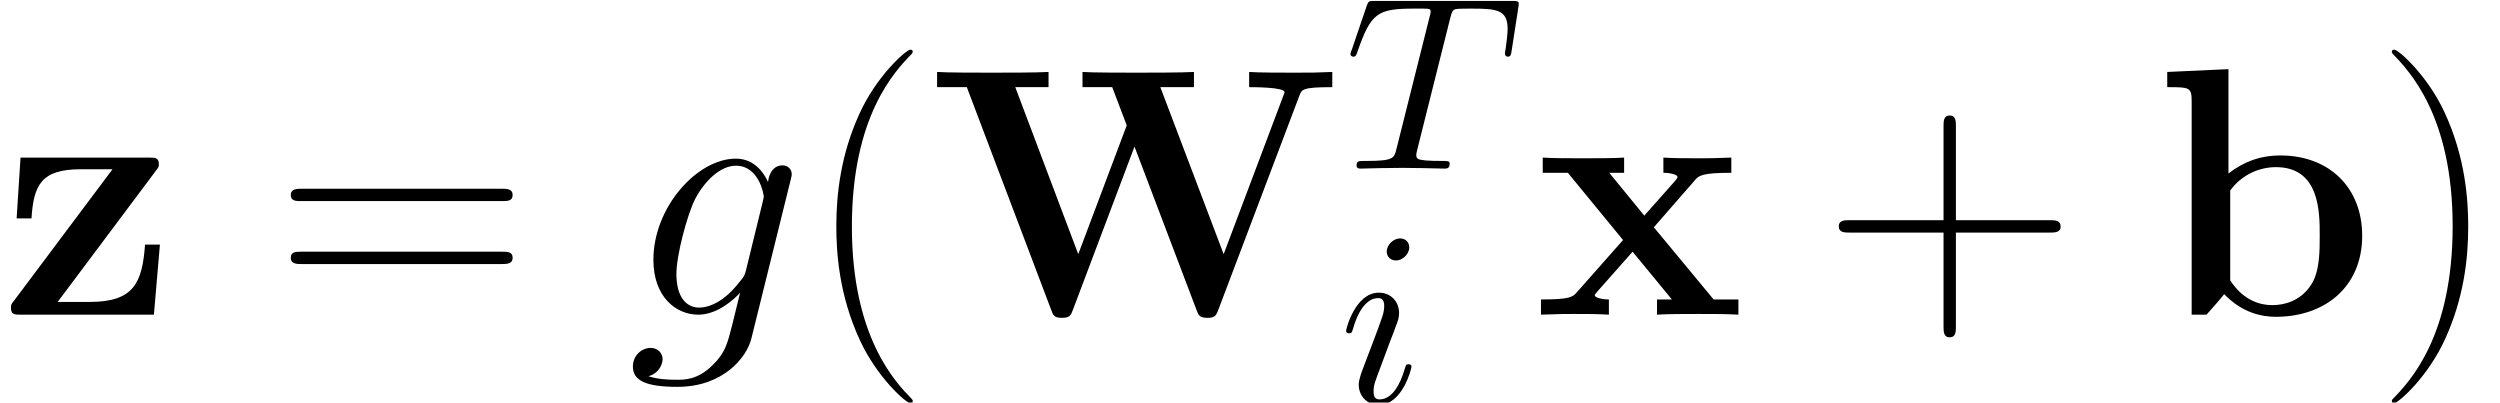 <?xml version='1.0'?>
<!-- This file was generated by dvisvgm 1.9.2 -->
<svg height='18.135pt' version='1.1' viewBox='176.645 70.505 112.635 18.135' width='112.635pt' xmlns='http://www.w3.org/2000/svg' xmlns:xlink='http://www.w3.org/1999/xlink'>
<defs>
<path d='M16.674 -9.867C16.785 -10.154 16.817 -10.25 18.156 -10.25V-10.935C17.359 -10.903 17.327 -10.903 16.418 -10.903C15.956 -10.903 14.793 -10.903 14.41 -10.935V-10.25C14.601 -10.25 16.004 -10.25 16.004 -10.026C16.004 -10.011 16.004 -9.979 15.94 -9.835L13.262 -2.726L10.409 -10.25H11.923V-10.935C11.413 -10.903 9.931 -10.903 9.325 -10.903C8.831 -10.903 7.285 -10.903 6.902 -10.935V-10.25H8.241L8.895 -8.528L6.711 -2.726L3.873 -10.25H5.372V-10.935C4.91 -10.903 3.347 -10.903 2.774 -10.903C2.264 -10.903 0.749 -10.903 0.351 -10.935V-10.25H1.69L5.483 -0.239C5.579 0.032 5.627 0.143 5.978 0.143S6.376 0.032 6.472 -0.223L9.245 -7.572L12.035 -0.223C12.13 0.032 12.178 0.143 12.529 0.143C12.832 0.143 12.912 0.08 13.023 -0.223L16.674 -9.867Z' id='g0-87'/>
<path d='M3.316 -11.062L0.558 -10.935V-10.25C1.546 -10.25 1.658 -10.25 1.658 -9.628V0H2.327C2.598 -0.303 2.869 -0.606 3.124 -0.925C3.937 -0.08 4.814 0.096 5.452 0.096C7.651 0.096 9.341 -1.243 9.341 -3.555C9.341 -5.738 7.843 -7.173 5.659 -7.173C4.718 -7.173 3.969 -6.87 3.316 -6.36V-11.062ZM3.395 -5.595C3.953 -6.36 4.782 -6.647 5.452 -6.647C7.428 -6.647 7.428 -4.623 7.428 -3.571C7.428 -2.853 7.428 -1.945 7.046 -1.355C6.551 -0.59 5.802 -0.43 5.292 -0.43C4.208 -0.43 3.618 -1.196 3.395 -1.546V-5.595Z' id='g0-98'/>
<path d='M5.372 -3.937L7.221 -6.057C7.396 -6.265 7.54 -6.392 8.863 -6.392V-7.077C7.97 -7.046 7.938 -7.046 7.396 -7.046C6.934 -7.046 6.249 -7.046 5.802 -7.077V-6.392C6.105 -6.392 6.44 -6.312 6.44 -6.201C6.44 -6.169 6.36 -6.057 6.328 -6.025L4.941 -4.463L3.363 -6.392H4.033V-7.077C3.666 -7.046 2.582 -7.046 2.152 -7.046C1.674 -7.046 0.813 -7.046 0.367 -7.077V-6.392H1.498L3.985 -3.363L1.913 -1.02C1.722 -0.797 1.61 -0.685 0.287 -0.685V0C1.243 -0.032 1.275 -0.032 1.769 -0.032C2.232 -0.032 2.901 -0.032 3.347 0V-0.685C3.045 -0.685 2.71 -0.765 2.71 -0.877C2.71 -0.893 2.71 -0.909 2.821 -1.036L4.415 -2.837L6.185 -0.685H5.515V0C5.898 -0.032 6.966 -0.032 7.412 -0.032C7.89 -0.032 8.735 -0.032 9.182 0V-0.685H8.066L5.372 -3.937Z' id='g0-120'/>
<path d='M7.014 -6.472C7.157 -6.647 7.157 -6.679 7.157 -6.775C7.157 -7.077 6.998 -7.077 6.695 -7.077H0.925L0.749 -4.336H1.419C1.514 -5.85 1.865 -6.551 3.634 -6.551H5.069L0.638 -0.638C0.494 -0.462 0.494 -0.43 0.494 -0.319C0.494 0 0.638 0 0.956 0H6.934L7.205 -3.156H6.535C6.408 -1.466 6.057 -0.574 4.049 -0.574H2.598L7.014 -6.472Z' id='g0-122'/>
<path d='M4.878 3.889C4.878 3.873 4.878 3.842 4.83 3.794C4.097 3.045 2.136 1.004 2.136 -3.969S4.065 -10.967 4.846 -11.764C4.846 -11.78 4.878 -11.812 4.878 -11.86S4.83 -11.939 4.766 -11.939C4.591 -11.939 3.236 -10.76 2.455 -9.006C1.658 -7.237 1.435 -5.515 1.435 -3.985C1.435 -2.837 1.546 -0.893 2.503 1.164C3.268 2.821 4.575 3.985 4.766 3.985C4.846 3.985 4.878 3.953 4.878 3.889Z' id='g3-40'/>
<path d='M4.192 -3.969C4.192 -5.117 4.081 -7.062 3.124 -9.118C2.359 -10.776 1.052 -11.939 0.861 -11.939C0.813 -11.939 0.749 -11.923 0.749 -11.844C0.749 -11.812 0.765 -11.796 0.781 -11.764C1.546 -10.967 3.491 -8.942 3.491 -3.985C3.491 0.988 1.562 3.013 0.781 3.81C0.765 3.842 0.749 3.858 0.749 3.889C0.749 3.969 0.813 3.985 0.861 3.985C1.036 3.985 2.391 2.805 3.172 1.052C3.969 -0.717 4.192 -2.439 4.192 -3.969Z' id='g3-41'/>
<path d='M6.009 -3.698H10.234C10.457 -3.698 10.728 -3.698 10.728 -3.969C10.728 -4.256 10.473 -4.256 10.234 -4.256H6.009V-8.48C6.009 -8.703 6.009 -8.974 5.738 -8.974C5.452 -8.974 5.452 -8.719 5.452 -8.48V-4.256H1.227C1.004 -4.256 0.733 -4.256 0.733 -3.985C0.733 -3.698 0.988 -3.698 1.227 -3.698H5.452V0.526C5.452 0.749 5.452 1.02 5.723 1.02C6.009 1.02 6.009 0.765 6.009 0.526V-3.698Z' id='g3-43'/>
<path d='M10.25 -5.117C10.489 -5.117 10.728 -5.117 10.728 -5.388C10.728 -5.675 10.457 -5.675 10.186 -5.675H1.275C1.004 -5.675 0.733 -5.675 0.733 -5.388C0.733 -5.117 0.972 -5.117 1.211 -5.117H10.25ZM10.186 -2.279C10.457 -2.279 10.728 -2.279 10.728 -2.566C10.728 -2.837 10.489 -2.837 10.25 -2.837H1.211C0.972 -2.837 0.733 -2.837 0.733 -2.566C0.733 -2.279 1.004 -2.279 1.275 -2.279H10.186Z' id='g3-61'/>
<path d='M4.765 -6.773C4.843 -7.085 4.887 -7.152 5.021 -7.186C5.122 -7.208 5.49 -7.208 5.724 -7.208C6.851 -7.208 7.353 -7.164 7.353 -6.293C7.353 -6.126 7.309 -5.691 7.264 -5.401C7.253 -5.356 7.23 -5.222 7.23 -5.189C7.23 -5.122 7.264 -5.043 7.364 -5.043C7.487 -5.043 7.509 -5.133 7.532 -5.3L7.833 -7.242C7.844 -7.286 7.855 -7.398 7.855 -7.431C7.855 -7.554 7.744 -7.554 7.554 -7.554H1.361C1.093 -7.554 1.082 -7.543 1.004 -7.331L0.335 -5.367C0.324 -5.345 0.268 -5.189 0.268 -5.166C0.268 -5.099 0.324 -5.043 0.402 -5.043C0.513 -5.043 0.524 -5.099 0.591 -5.278C1.194 -7.007 1.484 -7.208 3.135 -7.208H3.571C3.883 -7.208 3.883 -7.164 3.883 -7.074C3.883 -7.007 3.85 -6.873 3.838 -6.84L2.343 -0.881C2.243 -0.469 2.209 -0.346 1.015 -0.346C0.614 -0.346 0.547 -0.346 0.547 -0.134C0.547 0 0.669 0 0.736 0C1.038 0 1.35 -0.022 1.651 -0.022C1.964 -0.022 2.287 -0.033 2.6 -0.033S3.225 -0.022 3.526 -0.022C3.85 -0.022 4.184 0 4.497 0C4.608 0 4.742 0 4.742 -0.223C4.742 -0.346 4.653 -0.346 4.363 -0.346C4.084 -0.346 3.939 -0.346 3.649 -0.368C3.325 -0.402 3.236 -0.435 3.236 -0.614C3.236 -0.625 3.236 -0.681 3.28 -0.848L4.765 -6.773Z' id='g1-84'/>
<path d='M3.169 -6.974C3.169 -7.197 3.013 -7.376 2.756 -7.376C2.455 -7.376 2.154 -7.085 2.154 -6.784C2.154 -6.572 2.31 -6.382 2.578 -6.382C2.834 -6.382 3.169 -6.639 3.169 -6.974ZM2.321 -2.778C2.455 -3.102 2.455 -3.124 2.566 -3.426C2.656 -3.649 2.711 -3.805 2.711 -4.017C2.711 -4.519 2.354 -4.932 1.796 -4.932C0.748 -4.932 0.324 -3.314 0.324 -3.214C0.324 -3.102 0.435 -3.102 0.457 -3.102C0.569 -3.102 0.58 -3.124 0.636 -3.303C0.937 -4.352 1.384 -4.686 1.763 -4.686C1.852 -4.686 2.042 -4.686 2.042 -4.329C2.042 -4.095 1.964 -3.861 1.919 -3.749C1.83 -3.459 1.328 -2.165 1.149 -1.685C1.038 -1.395 0.893 -1.027 0.893 -0.792C0.893 -0.268 1.272 0.123 1.808 0.123C2.856 0.123 3.269 -1.495 3.269 -1.596C3.269 -1.707 3.169 -1.707 3.135 -1.707C3.024 -1.707 3.024 -1.674 2.968 -1.506C2.767 -0.803 2.399 -0.123 1.83 -0.123C1.64 -0.123 1.562 -0.234 1.562 -0.491C1.562 -0.77 1.629 -0.926 1.886 -1.607L2.321 -2.778Z' id='g1-105'/>
<path d='M5.388 -2.024C5.324 -1.769 5.292 -1.706 5.085 -1.466C4.431 -0.622 3.762 -0.319 3.268 -0.319C2.742 -0.319 2.248 -0.733 2.248 -1.833C2.248 -2.678 2.726 -4.463 3.076 -5.181C3.539 -6.073 4.256 -6.711 4.926 -6.711C5.978 -6.711 6.185 -5.404 6.185 -5.308L6.137 -5.085L5.388 -2.024ZM6.376 -5.978C6.169 -6.44 5.723 -7.03 4.926 -7.03C3.188 -7.03 1.211 -4.846 1.211 -2.471C1.211 -0.813 2.216 0 3.236 0C4.081 0 4.83 -0.669 5.117 -0.988L4.766 0.446C4.543 1.323 4.447 1.722 3.873 2.279C3.22 2.933 2.614 2.933 2.264 2.933C1.785 2.933 1.387 2.901 0.988 2.774C1.498 2.63 1.626 2.184 1.626 2.008C1.626 1.753 1.435 1.498 1.084 1.498C0.701 1.498 0.287 1.817 0.287 2.343C0.287 2.997 0.94 3.252 2.295 3.252C4.352 3.252 5.42 1.929 5.627 1.068L7.396 -6.073C7.444 -6.265 7.444 -6.296 7.444 -6.328C7.444 -6.551 7.269 -6.727 7.03 -6.727C6.647 -6.727 6.424 -6.408 6.376 -5.978Z' id='g2-103'/>
</defs>
<g id='page1'>
<use x='176.645' xlink:href='#g0-122' y='84.682'/>
<use x='189.013' xlink:href='#g3-61' y='84.682'/>
<use x='204.872' xlink:href='#g2-103' y='84.682'/>
<use x='212.89' xlink:href='#g3-40' y='84.682'/>
<use x='218.514' xlink:href='#g0-87' y='84.682'/>
<use x='237.217' xlink:href='#g1-84' y='78.101'/>
<use x='236.968' xlink:href='#g1-105' y='88.623'/>
<use x='245.785' xlink:href='#g0-120' y='84.682'/>
<use x='258.757' xlink:href='#g3-43' y='84.682'/>
<use x='273.73' xlink:href='#g0-98' y='84.682'/>
<use x='283.656' xlink:href='#g3-41' y='84.682'/>
</g>
</svg>
